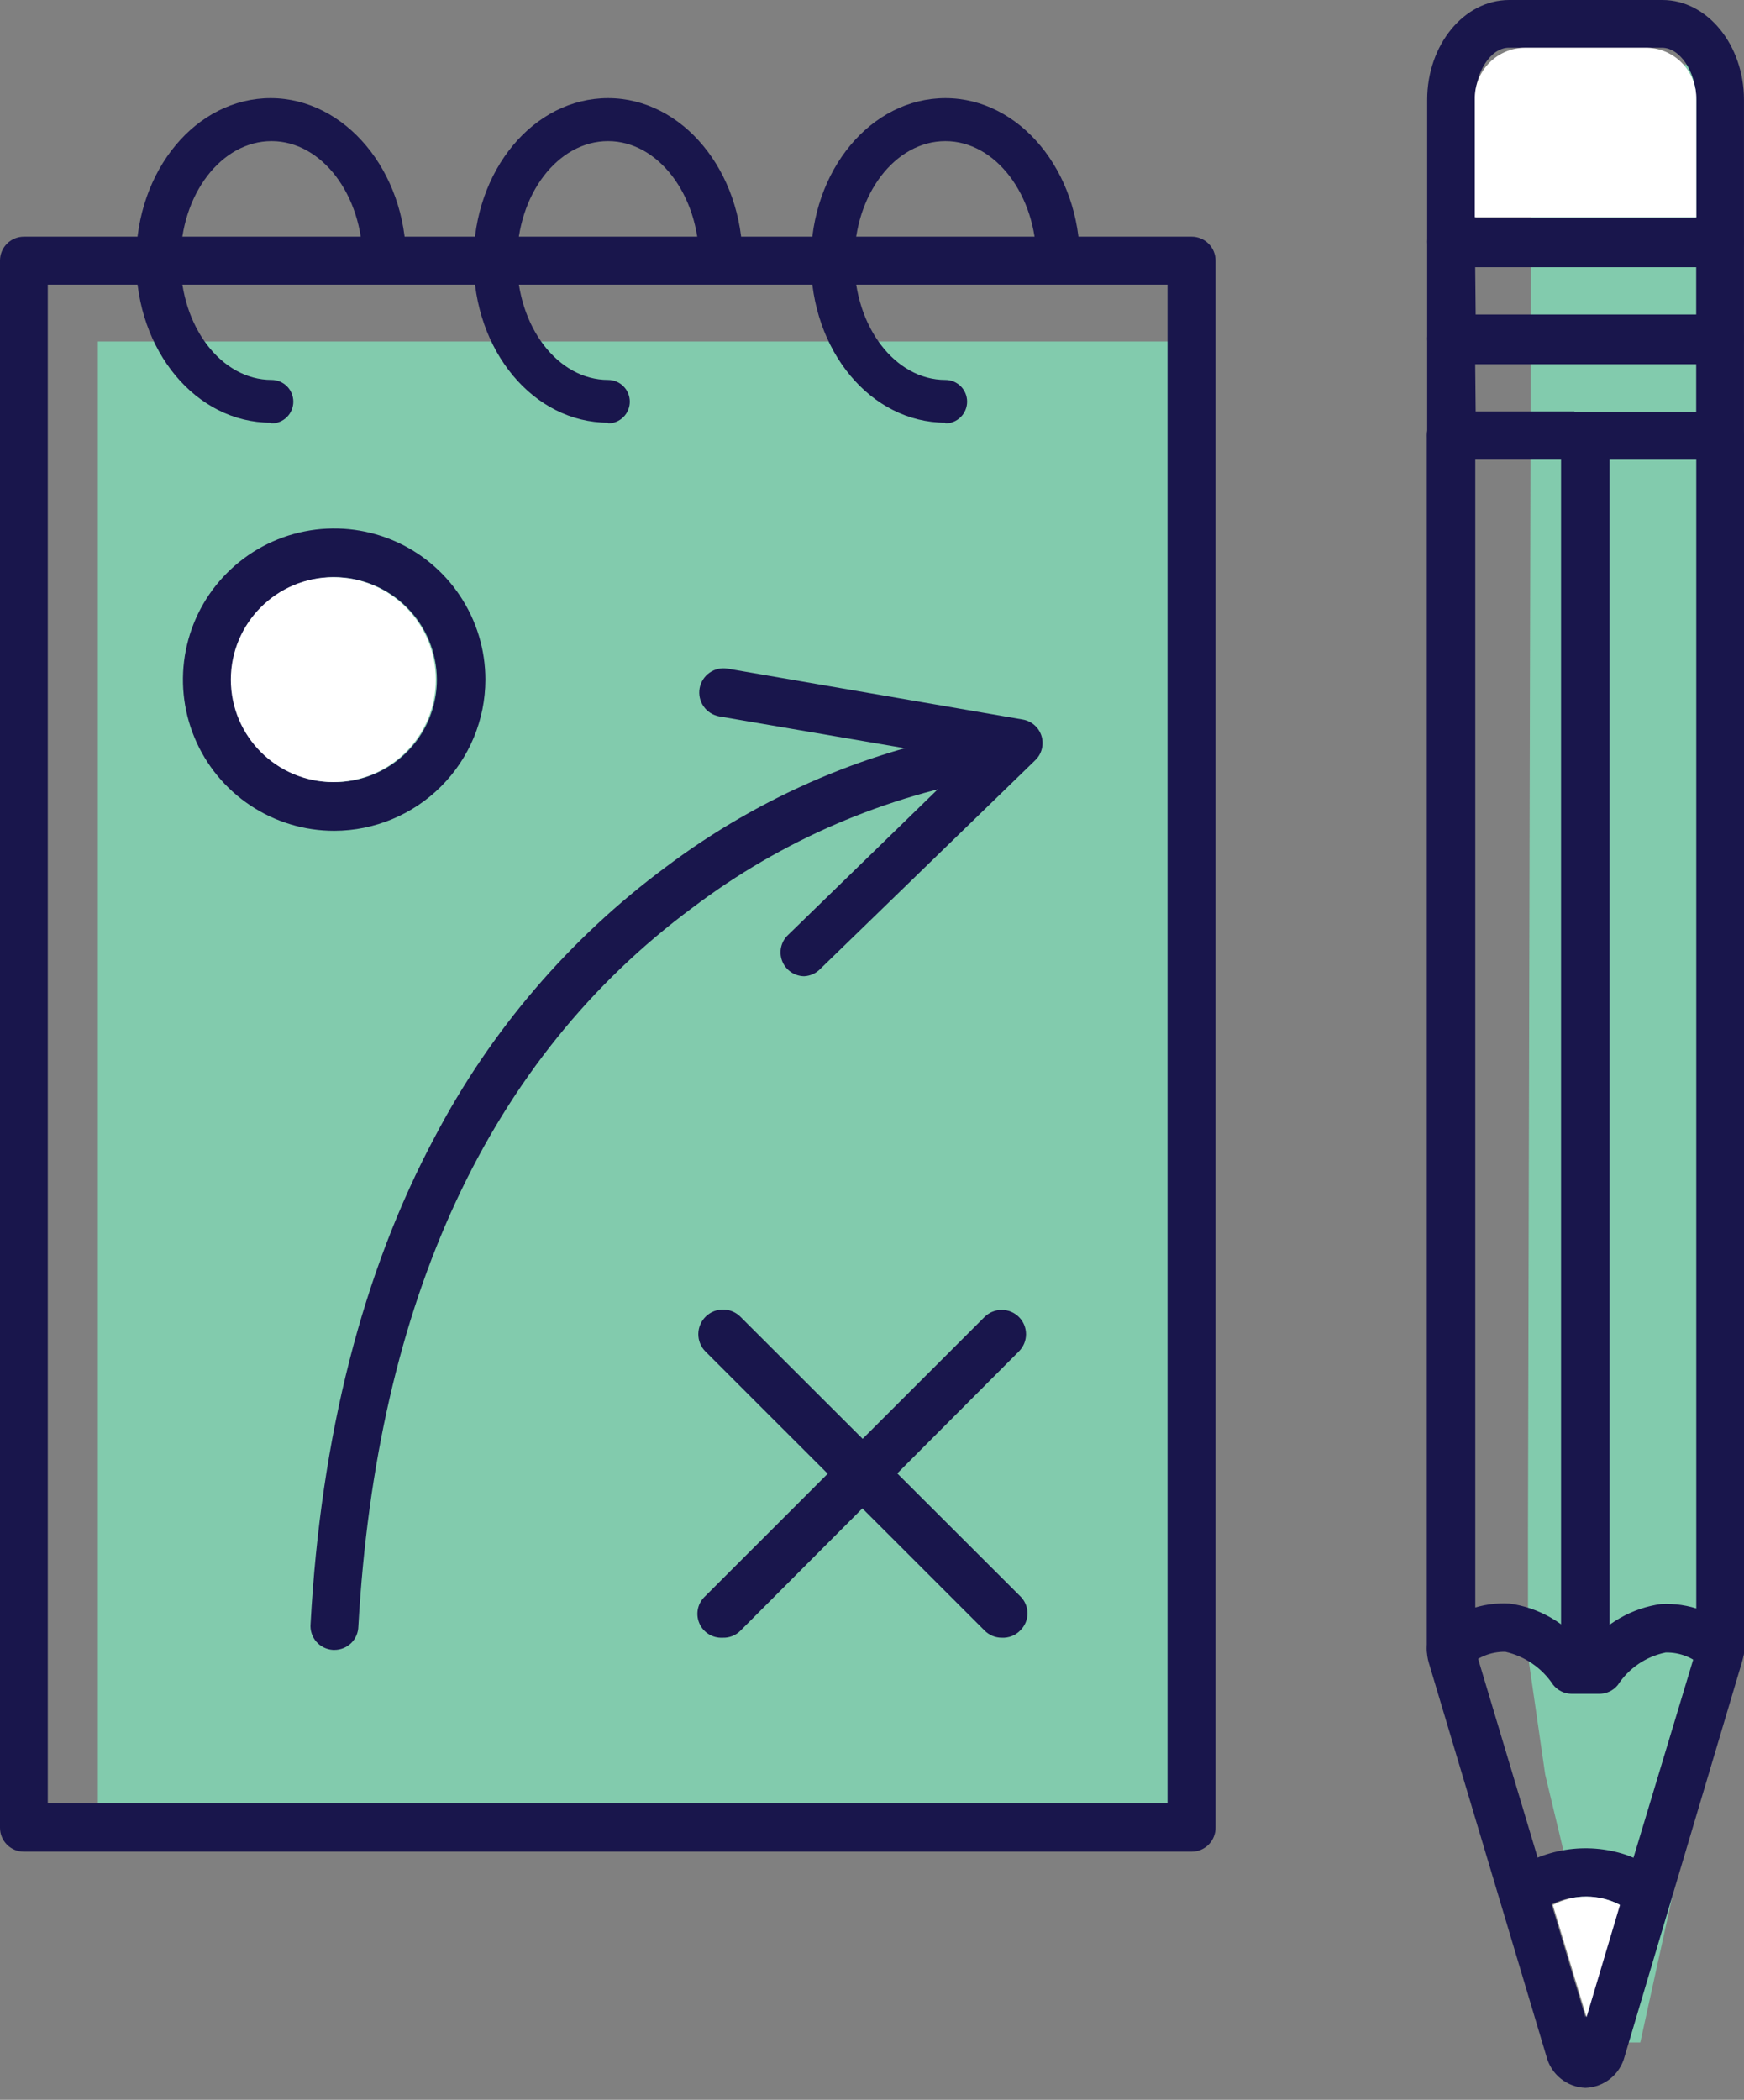 <svg width="103" height="124" viewBox="0 0 103 124" fill="none" xmlns="http://www.w3.org/2000/svg">
<rect x="0" y="0" width="103" height="124" fill="#808080" stroke="none"/>
<g clip-path="url(#clip0_561_1199)">
<path d="M90.44 4.879L92.683 3.821H97.438H99.78L101.234 4.879V93.849L100.796 98.883L99.032 110.786L96.874 120.615H95.83L93.643 114.734L91.258 104.792L90.242 97.769V90.408L90.44 4.879Z" fill="#82CBAD"/>
<path d="M70.177 20.166H5.781V106.485H70.177V20.166Z" fill="#82CBAD"/>
<path d="M19.75 49.061C17.983 49.064 16.255 48.543 14.784 47.564C13.314 46.584 12.167 45.191 11.489 43.56C10.81 41.93 10.632 40.134 10.975 38.402C11.318 36.669 12.167 35.077 13.416 33.828C14.664 32.578 16.256 31.726 17.988 31.381C19.721 31.035 21.518 31.211 23.151 31.886C24.784 32.561 26.179 33.706 27.161 35.174C28.143 36.642 28.667 38.368 28.667 40.135C28.664 42.498 27.724 44.765 26.052 46.438C24.381 48.111 22.115 49.054 19.75 49.061ZM19.75 34.085C18.553 34.085 17.383 34.44 16.387 35.104C15.392 35.769 14.616 36.714 14.158 37.819C13.7 38.925 13.58 40.141 13.813 41.315C14.047 42.488 14.623 43.566 15.47 44.413C16.317 45.259 17.395 45.835 18.569 46.068C19.744 46.302 20.96 46.182 22.067 45.724C23.173 45.266 24.118 44.491 24.783 43.496C25.448 42.501 25.803 41.331 25.803 40.135C25.799 38.531 25.16 36.995 24.026 35.861C22.892 34.727 21.354 34.089 19.75 34.085Z" fill="#19164C"/>
<path d="M42.667 96.712C42.377 96.726 42.089 96.65 41.843 96.495C41.597 96.339 41.406 96.112 41.295 95.843C41.184 95.574 41.158 95.278 41.222 94.994C41.286 94.711 41.436 94.454 41.651 94.258L58.145 77.773C58.415 77.504 58.78 77.353 59.161 77.353C59.542 77.353 59.908 77.504 60.177 77.773C60.447 78.042 60.598 78.408 60.598 78.788C60.598 79.169 60.447 79.534 60.177 79.804L43.739 96.289C43.601 96.431 43.433 96.542 43.248 96.615C43.064 96.688 42.866 96.721 42.667 96.712Z" fill="#19164C"/>
<path d="M59.165 96.712C58.976 96.713 58.788 96.676 58.614 96.603C58.439 96.531 58.281 96.424 58.149 96.289L41.655 79.803C41.385 79.527 41.237 79.154 41.242 78.768C41.248 78.382 41.406 78.014 41.683 77.745C41.96 77.475 42.333 77.327 42.719 77.332C43.105 77.338 43.474 77.496 43.743 77.773L60.251 94.258C60.388 94.39 60.496 94.547 60.571 94.722C60.645 94.896 60.683 95.084 60.683 95.273C60.683 95.463 60.645 95.651 60.571 95.825C60.496 95.999 60.388 96.157 60.251 96.289C60.111 96.433 59.941 96.545 59.754 96.618C59.566 96.691 59.366 96.723 59.165 96.712Z" fill="#19164C"/>
<path d="M19.753 97.432H19.668C19.479 97.421 19.294 97.373 19.124 97.289C18.954 97.205 18.802 97.088 18.678 96.945C18.555 96.801 18.461 96.634 18.403 96.454C18.345 96.273 18.325 96.083 18.342 95.894C18.949 84.81 21.404 75.136 25.679 67.14C28.97 60.862 33.639 55.41 39.337 51.191C44.962 46.956 51.542 44.167 58.498 43.068C58.683 43.048 58.87 43.064 59.05 43.116C59.228 43.168 59.395 43.255 59.541 43.371C59.686 43.488 59.807 43.632 59.897 43.795C59.987 43.959 60.044 44.138 60.064 44.323C60.084 44.508 60.068 44.696 60.016 44.875C59.964 45.053 59.877 45.22 59.76 45.366C59.644 45.511 59.5 45.632 59.336 45.722C59.173 45.812 58.993 45.868 58.808 45.889C52.31 46.973 46.171 49.615 40.917 53.588C28.882 62.501 22.25 76.786 21.164 96.05C21.156 96.419 21.005 96.77 20.741 97.029C20.477 97.287 20.122 97.432 19.753 97.432Z" fill="#19164C"/>
<path d="M47.491 57.65C47.208 57.646 46.932 57.557 46.7 57.395C46.468 57.233 46.29 57.005 46.19 56.74C46.089 56.475 46.071 56.186 46.137 55.911C46.203 55.636 46.35 55.386 46.56 55.196L57.213 44.831L42.482 42.307C42.108 42.241 41.775 42.03 41.557 41.719C41.339 41.408 41.253 41.024 41.318 40.65C41.384 40.276 41.595 39.943 41.906 39.725C42.217 39.507 42.602 39.421 42.976 39.486L60.401 42.49C60.661 42.534 60.903 42.65 61.1 42.825C61.297 42.999 61.441 43.225 61.516 43.477C61.589 43.723 61.594 43.985 61.529 44.233C61.465 44.482 61.333 44.708 61.149 44.887L48.451 57.213C48.2 57.477 47.856 57.633 47.491 57.65Z" fill="#19164C"/>
<path d="M101.587 15.696H85.7C85.326 15.696 84.967 15.547 84.702 15.283C84.438 15.018 84.289 14.659 84.289 14.285V5.895C84.289 2.651 86.462 0 89.129 0H98.187C100.825 0 102.998 2.651 102.998 5.895V14.257C103.002 14.445 102.968 14.631 102.899 14.806C102.83 14.98 102.727 15.139 102.595 15.273C102.464 15.407 102.307 15.513 102.134 15.586C101.961 15.658 101.775 15.696 101.587 15.696ZM87.153 12.875H100.176V5.895C100.176 4.231 99.217 2.82 98.159 2.82H89.1C88.056 2.82 87.125 4.231 87.125 5.852L87.153 12.875Z" fill="#19164C"/>
<path d="M93.634 123.295C93.103 123.275 92.592 123.085 92.178 122.752C91.764 122.419 91.468 121.962 91.335 121.447L84.393 98.221C84.308 97.942 84.265 97.652 84.266 97.361V25.708C84.266 25.334 84.414 24.975 84.679 24.711C84.944 24.446 85.302 24.298 85.677 24.298H92.985V27.118H87.13V97.403L93.634 119.12L100.181 97.403V27.146H93.126V24.326H101.592C101.966 24.326 102.325 24.475 102.59 24.739C102.855 25.004 103.003 25.362 103.003 25.736V97.304C103.006 97.596 102.963 97.886 102.876 98.165L95.948 121.447C95.814 121.964 95.516 122.423 95.099 122.756C94.682 123.089 94.168 123.278 93.634 123.295Z" fill="#19164C"/>
<path d="M94.419 100.026H92.825C92.613 100.025 92.404 99.977 92.213 99.884C92.023 99.791 91.856 99.657 91.724 99.49C91.07 98.503 90.059 97.805 88.902 97.544C88.484 97.537 88.068 97.615 87.68 97.772C87.292 97.93 86.94 98.164 86.645 98.461L85.713 97.375L84.698 98.376C84.557 98.239 84.447 98.074 84.374 97.892C84.302 97.71 84.267 97.515 84.274 97.319C84.278 97.12 84.324 96.924 84.409 96.744C84.495 96.564 84.617 96.404 84.768 96.275C85.355 95.729 86.046 95.307 86.8 95.036C87.554 94.764 88.356 94.649 89.156 94.696C90.867 94.934 92.421 95.817 93.502 97.164H93.784C94.86 95.831 96.404 94.958 98.102 94.724C98.906 94.682 99.71 94.803 100.467 95.079C101.223 95.355 101.916 95.781 102.504 96.332C102.752 96.537 102.922 96.821 102.986 97.137C103.051 97.452 103.005 97.78 102.857 98.066L101.587 97.432L100.656 98.517C100.359 98.214 100.003 97.974 99.61 97.814C99.216 97.654 98.794 97.576 98.37 97.587C97.796 97.704 97.251 97.934 96.767 98.263C96.282 98.592 95.868 99.014 95.548 99.505C95.412 99.672 95.24 99.806 95.044 99.897C94.848 99.987 94.635 100.031 94.419 100.026Z" fill="#19164C"/>
<path d="M90.749 113L89.141 110.631C90.116 109.91 91.251 109.434 92.449 109.242C93.647 109.051 94.874 109.15 96.026 109.531C96.77 109.802 97.477 110.167 98.128 110.617L96.506 112.972C96.07 112.666 95.596 112.419 95.095 112.239C94.364 111.998 93.585 111.941 92.826 112.074C92.068 112.207 91.355 112.525 90.749 113Z" fill="#19164C"/>
<path d="M95.06 25.708H92.195V98.588H95.06V25.708Z" fill="#19164C"/>
<path d="M101.587 27.146H85.7C85.326 27.146 84.967 26.998 84.702 26.733C84.438 26.469 84.289 26.11 84.289 25.736V19.983C84.289 19.608 84.438 19.25 84.702 18.985C84.967 18.721 85.326 18.572 85.7 18.572H101.587C101.962 18.572 102.321 18.721 102.585 18.985C102.85 19.25 102.998 19.608 102.998 19.983V25.708C103.002 25.895 102.968 26.082 102.899 26.256C102.83 26.431 102.727 26.589 102.595 26.723C102.464 26.857 102.307 26.964 102.134 27.036C101.961 27.109 101.775 27.146 101.587 27.146ZM87.153 24.326H100.176V21.506H87.125L87.153 24.326Z" fill="#19164C"/>
<path d="M101.587 21.421H85.7C85.326 21.421 84.967 21.272 84.702 21.008C84.438 20.743 84.289 20.385 84.289 20.011V14.257C84.289 13.883 84.438 13.524 84.702 13.26C84.967 12.995 85.326 12.847 85.7 12.847H101.587C101.962 12.847 102.321 12.995 102.585 13.26C102.85 13.524 102.998 13.883 102.998 14.257V19.982C103.002 20.17 102.968 20.356 102.899 20.531C102.83 20.705 102.727 20.864 102.595 20.998C102.464 21.132 102.307 21.238 102.134 21.311C101.961 21.383 101.775 21.421 101.587 21.421ZM87.153 18.6H100.176V15.78H87.125L87.153 18.6Z" fill="#19164C"/>
<path d="M70.379 109.348H1.411C1.037 109.348 0.678 109.2 0.413 108.935C0.149 108.671 0 108.312 0 107.938V15.386C0 15.012 0.149 14.653 0.413 14.389C0.678 14.124 1.037 13.976 1.411 13.976H70.379C70.753 13.976 71.112 14.124 71.376 14.389C71.641 14.653 71.79 15.012 71.79 15.386V107.91C71.793 108.097 71.76 108.284 71.69 108.458C71.621 108.632 71.518 108.791 71.386 108.925C71.255 109.059 71.098 109.165 70.925 109.238C70.752 109.311 70.566 109.348 70.379 109.348ZM2.822 106.485H68.954V16.81H2.822V106.485Z" fill="#19164C"/>
<path d="M15.983 24.961C11.595 24.961 8.039 20.73 8.039 15.385C8.039 10.041 11.595 5.796 15.983 5.796C20.371 5.796 23.983 10.097 23.983 15.385C23.983 15.726 23.848 16.052 23.607 16.293C23.366 16.533 23.04 16.669 22.699 16.669C22.358 16.669 22.032 16.533 21.791 16.293C21.55 16.052 21.415 15.726 21.415 15.385C21.415 11.521 19.002 8.334 16.039 8.334C13.076 8.334 10.663 11.479 10.663 15.385C10.663 19.292 13.076 22.436 16.039 22.436C16.38 22.436 16.706 22.572 16.947 22.812C17.188 23.053 17.323 23.379 17.323 23.72C17.323 24.06 17.188 24.386 16.947 24.627C16.706 24.868 16.38 25.003 16.039 25.003L15.983 24.961Z" fill="#19164C"/>
<path d="M35.912 24.961C31.524 24.961 27.969 20.73 27.969 15.385C27.969 10.041 31.524 5.796 35.912 5.796C40.3 5.796 43.856 10.097 43.856 15.385C43.856 15.726 43.721 16.052 43.48 16.293C43.239 16.533 42.913 16.669 42.572 16.669C42.232 16.669 41.905 16.533 41.664 16.293C41.423 16.052 41.288 15.726 41.288 15.385C41.288 11.521 38.876 8.334 35.912 8.334C32.949 8.334 30.537 11.479 30.537 15.385C30.537 19.292 32.949 22.436 35.912 22.436C36.253 22.436 36.58 22.572 36.82 22.812C37.061 23.053 37.196 23.379 37.196 23.72C37.196 24.06 37.061 24.386 36.82 24.627C36.58 24.868 36.253 25.003 35.912 25.003V24.961Z" fill="#19164C"/>
<path d="M55.834 24.961C51.446 24.961 47.891 20.73 47.891 15.385C47.891 10.041 51.446 5.796 55.834 5.796C60.222 5.796 63.778 10.097 63.778 15.385C63.778 15.726 63.643 16.052 63.402 16.293C63.161 16.533 62.835 16.669 62.494 16.669C62.154 16.669 61.827 16.533 61.586 16.293C61.345 16.052 61.21 15.726 61.21 15.385C61.21 11.521 58.797 8.334 55.834 8.334C52.871 8.334 50.459 11.479 50.459 15.385C50.459 19.292 52.871 22.436 55.834 22.436C56.175 22.436 56.501 22.572 56.742 22.812C56.983 23.053 57.118 23.379 57.118 23.72C57.118 24.06 56.983 24.386 56.742 24.627C56.501 24.868 56.175 25.003 55.834 25.003V24.961Z" fill="#19164C"/>
<path d="M91.711 112.493C92.322 112.169 93.002 112 93.693 112C94.385 112 95.065 112.169 95.676 112.493L93.7 119.121L91.711 112.493Z" fill="white"/>
<path d="M90.093 2.821H97.148C97.549 2.813 97.947 2.886 98.318 3.036C98.689 3.186 99.027 3.409 99.31 3.692C99.594 3.975 99.817 4.312 99.966 4.684C100.116 5.055 100.189 5.453 100.182 5.853V12.833H87.102V5.853C87.095 5.456 87.166 5.062 87.314 4.694C87.461 4.325 87.68 3.99 87.959 3.707C88.237 3.425 88.57 3.201 88.936 3.049C89.303 2.896 89.696 2.819 90.093 2.821Z" fill="white"/>
<path d="M19.686 46.185C23.029 46.185 25.739 43.476 25.739 40.135C25.739 36.794 23.029 34.085 19.686 34.085C16.343 34.085 13.633 36.794 13.633 40.135C13.633 43.476 16.343 46.185 19.686 46.185Z" fill="white"/>
</g>
<defs>
<clipPath id="clip0_561_1199">
<rect width="103" height="123.295" fill="white"/>
</clipPath>
</defs>
</svg>
